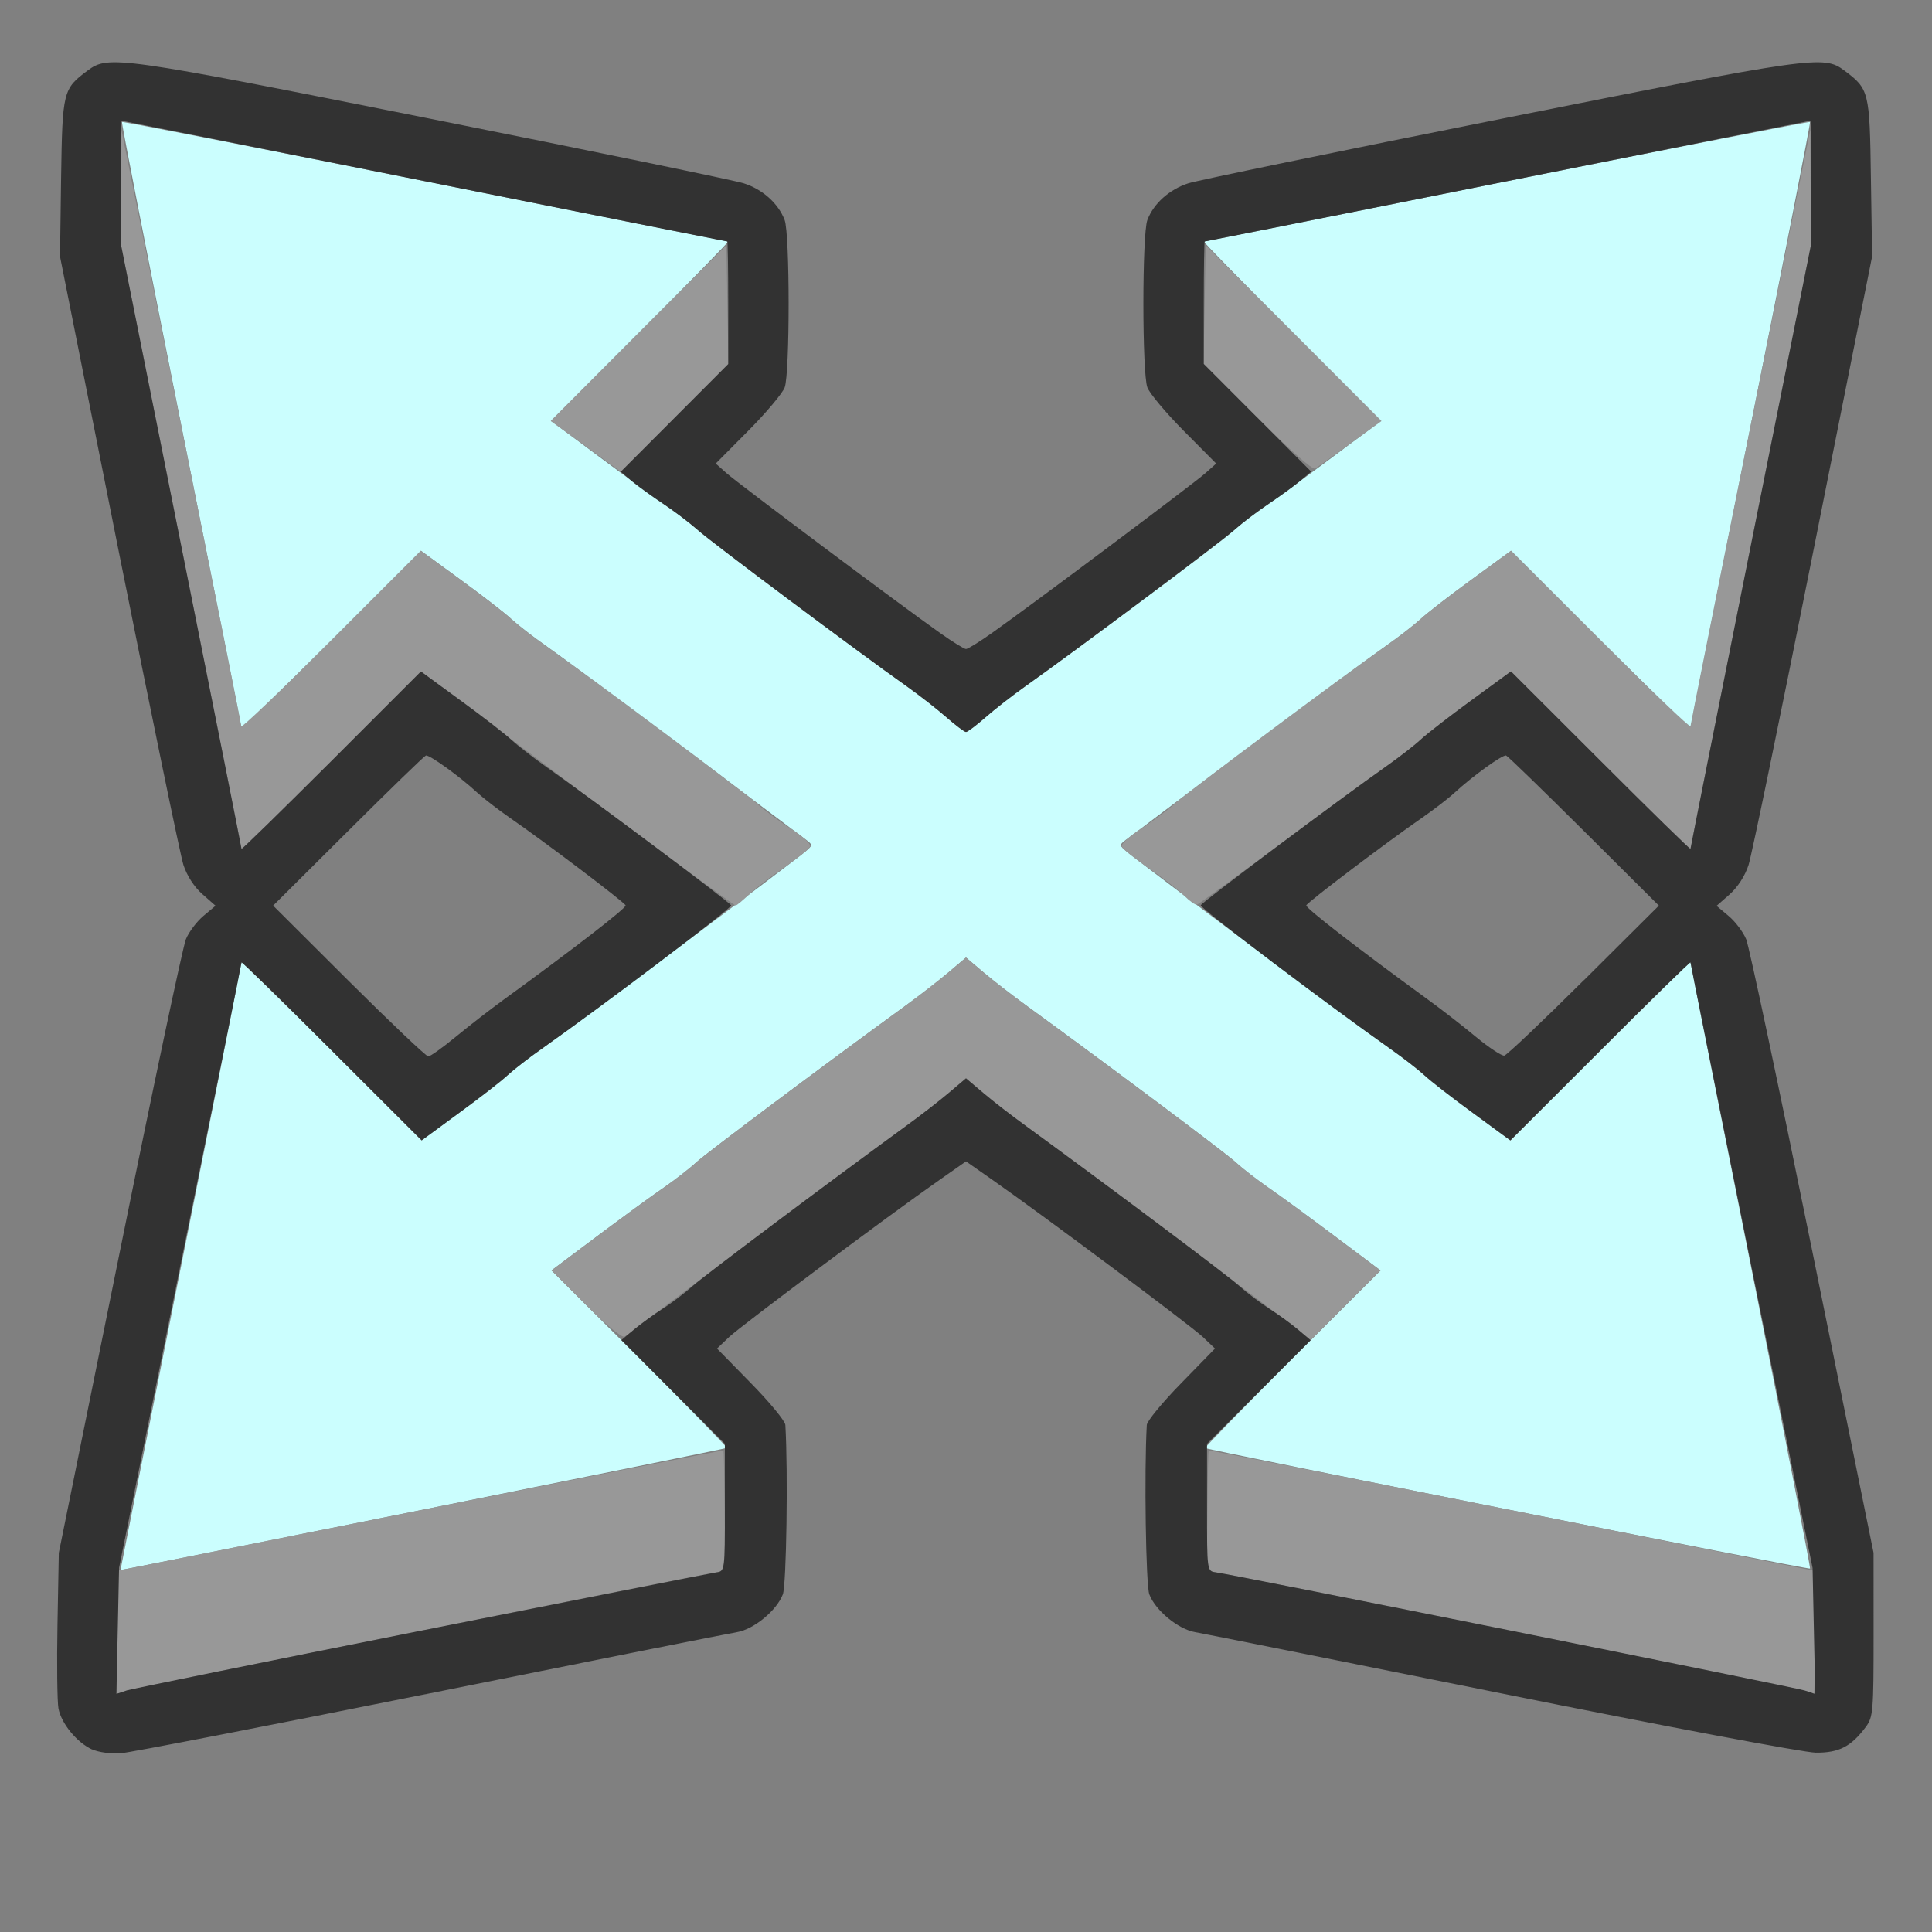 <?xml version="1.0" encoding="UTF-8" standalone="no"?>
<!-- Created with Inkscape (http://www.inkscape.org/) -->

<svg
   version="1.1"
   id="svg2"
   width="1600"
   height="1600"
   viewBox="0 0 1600 1600"
   sodipodi:docname="transform_scale.svg"
   inkscape:version="1.2.2 (732a01da63, 2022-12-09)"
   xmlns:inkscape="http://www.inkscape.org/namespaces/inkscape"
   xmlns:sodipodi="http://sodipodi.sourceforge.net/DTD/sodipodi-0.dtd"
   xmlns="http://www.w3.org/2000/svg"
   xmlns:svg="http://www.w3.org/2000/svg"
   xmlns:rdf="http://www.w3.org/1999/02/22-rdf-syntax-ns#"
   xmlns:cc="http://creativecommons.org/ns#"
   xmlns:dc="http://purl.org/dc/elements/1.1/">
  <rect x="0" y="0" width="1600" height="1600" fill="#808080" stroke="none"/>
  <defs
     id="defs6" />
  <sodipodi:namedview
     pagecolor="#808080"
     bordercolor="#666666"
     borderopacity="1"
     objecttolerance="10"
     gridtolerance="10"
     guidetolerance="10"
     inkscape:pageopacity="0"
     inkscape:pageshadow="2"
     inkscape:window-width="1993"
     inkscape:window-height="1009"
     id="namedview4"
     showgrid="false"
     inkscape:zoom="0.5"
     inkscape:cx="9"
     inkscape:cy="8"
     inkscape:window-x="-8"
     inkscape:window-y="-8"
     inkscape:window-maximized="1"
     inkscape:current-layer="TRANSFORM_SCALE"
     inkscape:showpageshadow="0"
     inkscape:pagecheckerboard="true"
     inkscape:deskcolor="#d1d1d1" />
  <g
     id="TRANSFORM_SCALE"
     transform="matrix(100,0,0,100,0,4.9999997e-5)"
     style="stroke-width:0.011">
    <path
       style="fill:none;stroke-width:0"
       d="M 0,8 V 0 h 8 8 v 8 8 H 8 0 Z m 3.562,6.023 c 1.332,-0.268 2.475,-0.495 2.54,-0.506 0.14,-0.023 0.33,-0.179 0.381,-0.313 0.029,-0.077 0.043,-1.017 0.021,-1.403 -0.002,-0.032 -0.13,-0.188 -0.285,-0.346 L 5.938,11.168 6.039,11.072 C 6.14,10.977 7.371,10.057 7.783,9.77 L 8,9.618 8.217,9.77 c 0.411,0.287 1.642,1.207 1.743,1.302 l 0.101,0.096 -0.281,0.287 c -0.155,0.158 -0.283,0.313 -0.285,0.346 -0.023,0.386 -0.009,1.326 0.021,1.403 0.051,0.134 0.241,0.29 0.381,0.313 0.065,0.011 1.208,0.239 2.54,0.508 1.345,0.271 2.501,0.489 2.599,0.49 0.192,0.002 0.292,-0.05 0.414,-0.214 0.06,-0.081 0.064,-0.128 0.064,-0.764 l -2.31e-4,-0.677 -0.505,-2.487 C 14.732,9.004 14.485,7.836 14.46,7.777 14.435,7.717 14.37,7.631 14.315,7.585 l -0.1,-0.084 0.109,-0.096 c 0.067,-0.059 0.127,-0.153 0.156,-0.243 0.026,-0.081 0.267,-1.248 0.535,-2.593 l 0.488,-2.446 -0.01,-0.653 C 15.483,0.756 15.479,0.736 15.274,0.584 15.103,0.456 15.026,0.467 12.438,0.983 11.088,1.252 9.92,1.493 9.841,1.518 9.684,1.569 9.554,1.685 9.502,1.822 c -0.044,0.116 -0.044,1.27 -3.687e-4,1.387 0.018,0.048 0.154,0.21 0.302,0.359 L 10.072,3.839 9.981,3.92 C 9.887,4.004 8.542,5.011 8.215,5.242 8.112,5.315 8.015,5.375 8,5.375 7.985,5.375 7.888,5.315 7.785,5.242 7.458,5.011 6.113,4.004 6.019,3.92 L 5.928,3.839 6.197,3.568 C 6.345,3.419 6.48,3.257 6.498,3.209 6.542,3.092 6.542,1.938 6.498,1.822 6.446,1.685 6.316,1.569 6.159,1.518 6.08,1.493 4.912,1.252 3.562,0.983 0.974,0.467 0.897,0.456 0.726,0.584 0.521,0.736 0.517,0.756 0.506,1.47 l -0.01,0.653 0.488,2.446 C 1.253,5.915 1.493,7.082 1.519,7.163 c 0.029,0.09 0.09,0.184 0.156,0.243 l 0.109,0.096 -0.1,0.084 c -0.055,0.046 -0.12,0.132 -0.145,0.192 -0.025,0.059 -0.272,1.227 -0.549,2.595 l -0.504,2.487 -0.011,0.594 c -0.012,0.685 -0.003,0.76 0.11,0.894 C 0.696,14.478 0.829,14.534 1,14.52 1.077,14.514 2.23,14.29 3.562,14.023 Z M 2.889,8.125 2.262,7.5 2.882,6.883 C 3.223,6.543 3.513,6.262 3.527,6.257 c 0.028,-0.01 0.281,0.173 0.427,0.308 0.052,0.048 0.172,0.14 0.267,0.206 0.286,0.197 0.951,0.7 0.961,0.727 C 5.189,7.519 4.756,7.854 4.168,8.281 4.061,8.359 3.885,8.495 3.776,8.585 3.667,8.675 3.564,8.748 3.547,8.749 3.53,8.749 3.234,8.468 2.889,8.125 Z M 12.224,8.585 C 12.115,8.495 11.939,8.359 11.832,8.281 11.244,7.854 10.811,7.519 10.819,7.498 c 0.009,-0.026 0.675,-0.529 0.961,-0.727 0.095,-0.066 0.215,-0.159 0.267,-0.206 0.146,-0.134 0.399,-0.317 0.427,-0.308 0.014,0.005 0.304,0.286 0.645,0.626 L 13.738,7.5 13.118,8.117 c -0.341,0.339 -0.637,0.62 -0.658,0.624 -0.021,0.004 -0.128,-0.066 -0.236,-0.156 z"
       id="path825"
       inkscape:connector-curvature="0" />
    <path
       style="fill:#cbfefe;stroke-width:0"
       d="M 1,12.992 C 1,12.987 1.225,11.859 1.5,10.484 1.775,9.11 2,7.978 2,7.97 2,7.961 2.336,8.289 2.746,8.699 L 3.492,9.444 3.8,9.218 C 3.97,9.094 4.152,8.953 4.203,8.905 4.255,8.857 4.384,8.757 4.49,8.683 4.741,8.507 6.485,7.202 6.656,7.063 6.734,7 6.734,6.999 6.672,6.952 6.638,6.927 6.518,6.837 6.406,6.752 5.816,6.305 4.69,5.467 4.522,5.349 4.415,5.274 4.286,5.174 4.234,5.126 4.183,5.078 3.993,4.931 3.813,4.8 L 3.486,4.561 2.743,5.304 C 2.334,5.712 2,6.039 2,6.03 2,6.022 1.775,4.891 1.5,3.517 1.226,2.144 1.005,1.016 1.01,1.01 1.016,1.005 2.144,1.226 3.517,1.5 4.891,1.775 6.022,2 6.03,2 6.039,2 5.713,2.334 5.304,2.742 L 4.563,3.485 4.96,3.781 c 0.218,0.163 0.475,0.35 0.57,0.416 0.095,0.066 0.215,0.159 0.267,0.207 0.089,0.083 1.302,0.989 1.711,1.278 C 7.614,5.758 7.763,5.874 7.839,5.941 7.915,6.008 7.988,6.062 8,6.062 8.012,6.062 8.085,6.008 8.161,5.941 8.237,5.874 8.386,5.758 8.492,5.683 8.901,5.394 10.114,4.488 10.203,4.405 c 0.052,-0.048 0.172,-0.141 0.267,-0.207 0.095,-0.066 0.352,-0.253 0.57,-0.416 L 11.437,3.485 10.696,2.742 C 10.287,2.334 9.961,2 9.97,2 9.978,2 11.109,1.775 12.483,1.5 13.856,1.226 14.984,1.005 14.99,1.01 14.995,1.016 14.774,2.144 14.5,3.517 14.225,4.891 14,6.022 14,6.03 14,6.039 13.666,5.712 13.257,5.304 L 12.514,4.561 12.187,4.8 C 12.007,4.931 11.817,5.078 11.766,5.126 11.714,5.174 11.585,5.274 11.478,5.349 11.31,5.467 10.184,6.305 9.594,6.752 9.482,6.837 9.363,6.927 9.328,6.952 9.266,6.999 9.266,7 9.344,7.063 c 0.171,0.139 1.915,1.444 2.166,1.62 0.106,0.075 0.236,0.175 0.287,0.223 0.052,0.048 0.233,0.189 0.403,0.313 l 0.309,0.226 0.746,-0.745 C 13.664,8.289 14,7.961 14,7.97 c 0,0.009 0.225,1.14 0.5,2.513 0.275,1.373 0.495,2.502 0.49,2.507 -0.011,0.011 -4.993,-0.982 -5.009,-0.998 -0.005,-0.005 0.319,-0.338 0.721,-0.74 l 0.731,-0.73 -0.379,-0.284 C 10.845,10.081 10.597,9.899 10.501,9.834 10.406,9.768 10.286,9.675 10.234,9.626 10.154,9.552 9.196,8.834 8.5,8.328 8.382,8.242 8.221,8.117 8.143,8.051 L 8,7.93 7.857,8.051 C 7.779,8.117 7.618,8.242 7.5,8.328 6.804,8.834 5.846,9.552 5.766,9.626 5.714,9.675 5.594,9.768 5.499,9.834 5.403,9.899 5.155,10.081 4.946,10.237 l -0.379,0.284 0.731,0.73 c 0.402,0.402 0.726,0.735 0.721,0.74 C 6.011,11.999 1.039,13 1.008,13 1.004,13 1,12.996 1,12.992 Z"
       id="path823"
       inkscape:connector-curvature="0" />
    <path
       style="fill:#989898;stroke-width:0"
       d="M 0.969,13.519 V 13.009 L 3.477,12.508 c 1.379,-0.276 2.511,-0.499 2.514,-0.496 0.004,0.003 0.008,0.229 0.011,0.502 l 0.004,0.496 -0.073,0.011 C 5.755,13.047 1.132,13.975 1.055,14 L 0.969,14.028 Z m 14.026,0.496 c -0.015,-0.015 -4.751,-0.97 -4.925,-0.993 l -0.075,-0.01 0.004,-0.497 c 0.002,-0.273 0.007,-0.5 0.011,-0.503 0.004,-0.003 1.135,0.22 2.514,0.496 l 2.508,0.502 v 0.511 c 0,0.281 -0.005,0.511 -0.01,0.511 -0.006,0 -0.018,-0.007 -0.027,-0.016 z M 4.852,10.806 4.568,10.521 4.946,10.237 C 5.155,10.081 5.403,9.899 5.499,9.834 5.594,9.768 5.714,9.675 5.766,9.626 5.846,9.552 6.804,8.834 7.5,8.328 7.618,8.242 7.779,8.117 7.857,8.051 L 8,7.93 8.143,8.051 c 0.078,0.067 0.239,0.191 0.358,0.277 0.696,0.506 1.654,1.223 1.734,1.298 0.052,0.048 0.172,0.141 0.267,0.207 0.095,0.066 0.344,0.247 0.552,0.404 l 0.379,0.284 -0.289,0.288 -0.289,0.288 -0.123,-0.096 C 10.487,10.81 8.875,9.601 8.5,9.328 8.382,9.242 8.221,9.117 8.143,9.051 L 8,8.93 7.857,9.051 c -0.078,0.067 -0.239,0.191 -0.357,0.277 -0.331,0.241 -1.984,1.479 -2.2,1.648 -0.05,0.039 -0.107,0.081 -0.127,0.093 -0.021,0.013 -0.152,-0.094 -0.321,-0.263 z M 5.435,7.023 C 5.081,6.761 4.751,6.515 4.701,6.475 4.65,6.436 4.53,6.344 4.433,6.272 4.336,6.2 4.083,6.01 3.871,5.851 L 3.486,5.561 2.743,6.304 C 2.334,6.712 2,7.039 2,7.03 2,7.022 1.775,5.89 1.5,4.516 L 1,2.017 1.003,1.547 1.006,1.078 1.502,3.531 C 1.774,4.88 1.998,5.998 1.998,6.015 1.999,6.032 2.334,5.712 2.743,5.304 L 3.486,4.561 3.813,4.8 c 0.18,0.131 0.37,0.278 0.421,0.326 0.052,0.048 0.181,0.148 0.287,0.223 0.37,0.259 1.619,1.193 1.738,1.298 0.065,0.058 0.196,0.156 0.291,0.216 0.095,0.061 0.167,0.126 0.16,0.146 -0.007,0.02 -0.102,0.098 -0.213,0.173 C 6.387,7.257 6.254,7.359 6.202,7.409 6.149,7.459 6.1,7.5 6.092,7.499 6.084,7.499 5.789,7.284 5.435,7.023 Z m 4.371,0.394 C 9.759,7.37 9.627,7.268 9.512,7.189 9.396,7.11 9.296,7.03 9.29,7.01 9.283,6.99 9.355,6.924 9.449,6.863 9.544,6.803 9.675,6.705 9.74,6.647 9.859,6.541 11.108,5.608 11.478,5.349 c 0.107,-0.075 0.236,-0.175 0.287,-0.223 0.052,-0.048 0.241,-0.195 0.421,-0.326 l 0.327,-0.239 0.743,0.742 c 0.409,0.408 0.744,0.729 0.744,0.711 8.37e-4,-0.017 0.224,-1.135 0.497,-2.484 l 0.495,-2.453 0.003,0.469 L 15,2.017 14.5,4.516 C 14.225,5.89 14,7.022 14,7.03 14,7.039 13.666,6.712 13.257,6.304 L 12.514,5.561 12.187,5.8 C 12.007,5.931 11.817,6.078 11.766,6.126 11.714,6.174 11.585,6.274 11.478,6.349 11.372,6.423 10.982,6.709 10.611,6.984 10.24,7.259 9.926,7.488 9.913,7.492 9.9,7.497 9.852,7.463 9.805,7.416 Z M 4.851,3.696 4.561,3.487 5.288,2.759 6.016,2.031 6.024,2.522 6.033,3.014 5.587,3.46 5.14,3.906 Z M 10.411,3.458 9.967,3.013 l 0.009,-0.491 0.009,-0.491 0.728,0.728 0.728,0.728 -0.257,0.186 c -0.141,0.102 -0.273,0.196 -0.292,0.208 -0.021,0.013 -0.217,-0.16 -0.479,-0.423 z"
       id="path821"
       inkscape:connector-curvature="0" />
    <path
       style="fill:#323232;stroke-width:0"
       d="m 0.764,14.489 c -0.126,-0.057 -0.257,-0.216 -0.28,-0.341 -0.01,-0.055 -0.014,-0.368 -0.008,-0.694 l 0.011,-0.594 0.504,-2.487 C 1.268,9.004 1.515,7.836 1.54,7.777 1.565,7.717 1.63,7.631 1.685,7.585 l 0.1,-0.084 -0.109,-0.096 C 1.609,7.347 1.548,7.252 1.519,7.163 1.493,7.082 1.253,5.915 0.984,4.57 L 0.497,2.124 0.506,1.47 C 0.517,0.756 0.521,0.736 0.726,0.584 0.897,0.456 0.974,0.467 3.562,0.983 4.912,1.252 6.08,1.493 6.159,1.518 c 0.157,0.05 0.287,0.167 0.339,0.304 0.044,0.116 0.044,1.27 3.687e-4,1.387 -0.018,0.048 -0.154,0.21 -0.302,0.359 l -0.269,0.271 0.091,0.081 C 6.113,4.004 7.458,5.011 7.785,5.242 7.888,5.315 7.985,5.375 8,5.375 8.015,5.375 8.112,5.315 8.215,5.242 8.542,5.011 9.887,4.004 9.981,3.92 L 10.072,3.839 9.803,3.568 C 9.655,3.419 9.52,3.257 9.502,3.209 9.458,3.092 9.458,1.938 9.502,1.822 9.554,1.685 9.684,1.569 9.841,1.518 9.92,1.493 11.088,1.252 12.438,0.983 c 2.588,-0.516 2.665,-0.527 2.836,-0.399 0.205,0.153 0.21,0.173 0.22,0.887 l 0.01,0.653 -0.488,2.446 c -0.268,1.345 -0.509,2.512 -0.535,2.593 -0.029,0.09 -0.09,0.184 -0.156,0.243 l -0.109,0.096 0.1,0.084 c 0.055,0.046 0.12,0.132 0.145,0.192 0.025,0.059 0.272,1.227 0.55,2.595 l 0.505,2.487 2.19e-4,0.677 c 2.18e-4,0.636 -0.004,0.683 -0.064,0.764 -0.122,0.164 -0.222,0.215 -0.414,0.214 -0.099,-8.91e-4 -1.254,-0.219 -2.599,-0.49 -1.332,-0.268 -2.475,-0.497 -2.54,-0.508 -0.14,-0.023 -0.33,-0.179 -0.381,-0.313 -0.029,-0.077 -0.043,-1.017 -0.021,-1.403 0.002,-0.032 0.13,-0.188 0.285,-0.346 L 10.062,11.168 9.961,11.072 C 9.86,10.977 8.629,10.057 8.217,9.77 L 8,9.618 7.783,9.77 C 7.371,10.057 6.14,10.977 6.039,11.072 l -0.101,0.096 0.281,0.287 c 0.155,0.158 0.283,0.313 0.285,0.346 0.023,0.386 0.009,1.326 -0.021,1.403 -0.051,0.134 -0.241,0.29 -0.381,0.313 C 6.037,13.527 4.895,13.755 3.562,14.023 2.23,14.29 1.077,14.514 1,14.52 c -0.077,0.006 -0.184,-0.008 -0.236,-0.032 z M 3.5,13.502 c 1.298,-0.258 2.392,-0.474 2.431,-0.48 0.072,-0.01 0.072,-0.011 0.072,-0.537 V 11.957 L 5.575,11.528 5.146,11.098 5.25,11.011 c 0.057,-0.048 0.164,-0.125 0.237,-0.172 0.073,-0.046 0.186,-0.132 0.252,-0.191 0.104,-0.092 1.094,-0.835 1.76,-1.32 C 7.618,9.242 7.779,9.117 7.857,9.051 L 8,8.93 8.143,9.051 c 0.078,0.067 0.239,0.191 0.358,0.277 0.666,0.485 1.657,1.227 1.76,1.32 0.066,0.059 0.18,0.145 0.252,0.191 0.073,0.046 0.179,0.123 0.237,0.172 l 0.104,0.088 -0.429,0.429 -0.429,0.429 v 0.527 c 0,0.526 9.38e-5,0.527 0.072,0.537 0.179,0.026 4.8,0.953 4.878,0.979 l 0.087,0.029 -0.011,-0.522 -0.011,-0.522 -0.507,-2.499 C 14.228,9.11 14,7.978 14,7.97 14,7.961 13.664,8.289 13.254,8.699 L 12.508,9.444 12.2,9.218 C 12.03,9.094 11.848,8.953 11.797,8.905 11.745,8.857 11.616,8.757 11.51,8.683 11.004,8.328 9.936,7.52 9.944,7.497 c 0.009,-0.025 1.158,-0.885 1.534,-1.149 0.106,-0.075 0.236,-0.175 0.287,-0.223 0.052,-0.048 0.241,-0.195 0.421,-0.326 l 0.327,-0.239 0.743,0.742 C 13.666,6.712 14,7.039 14,7.03 14,7.022 14.225,5.89 14.5,4.516 L 15,2.017 V 1.508 C 15,1.229 14.996,1 14.992,1 14.987,1 13.859,1.225 12.484,1.5 11.11,1.775 9.982,2 9.977,2 9.973,2 9.969,2.228 9.969,2.507 v 0.507 l 0.445,0.446 0.445,0.446 -0.094,0.079 c -0.052,0.043 -0.167,0.127 -0.256,0.186 -0.089,0.059 -0.216,0.155 -0.281,0.213 C 10.114,4.486 8.891,5.401 8.492,5.683 8.386,5.758 8.237,5.874 8.161,5.941 8.085,6.008 8.012,6.062 8,6.062 7.988,6.062 7.915,6.008 7.839,5.941 7.763,5.874 7.614,5.758 7.508,5.683 7.109,5.401 5.886,4.486 5.772,4.384 5.706,4.326 5.58,4.23 5.49,4.171 5.401,4.112 5.286,4.029 5.234,3.986 L 5.141,3.907 5.586,3.461 6.031,3.015 V 2.507 C 6.031,2.228 6.027,2 6.023,2 6.018,2 4.89,1.775 3.516,1.5 2.141,1.225 1.013,1 1.008,1 1.004,1 1,1.229 1,1.508 V 2.017 L 1.5,4.516 C 1.775,5.89 2,7.022 2,7.03 2,7.039 2.334,6.712 2.743,6.304 L 3.486,5.561 3.813,5.8 c 0.18,0.131 0.37,0.278 0.421,0.326 0.052,0.048 0.181,0.148 0.287,0.223 0.377,0.264 1.525,1.124 1.534,1.149 0.008,0.022 -1.06,0.83 -1.565,1.185 C 4.384,8.757 4.255,8.857 4.203,8.905 4.152,8.953 3.97,9.094 3.8,9.218 L 3.492,9.444 2.746,8.699 C 2.336,8.289 2,7.961 2,7.97 2,7.978 1.772,9.11 1.493,10.485 l -0.507,2.499 -0.011,0.522 -0.011,0.522 0.087,-0.029 C 1.101,13.985 2.202,13.76 3.5,13.502 Z M 3.776,8.585 C 3.885,8.495 4.061,8.359 4.168,8.281 4.756,7.854 5.189,7.519 5.181,7.498 5.171,7.471 4.506,6.968 4.22,6.771 4.125,6.705 4.005,6.612 3.953,6.565 3.808,6.43 3.554,6.248 3.527,6.257 3.513,6.262 3.223,6.543 2.882,6.883 L 2.262,7.5 2.889,8.125 C 3.234,8.468 3.53,8.749 3.547,8.749 3.564,8.748 3.667,8.675 3.776,8.585 Z M 13.118,8.117 13.738,7.5 13.118,6.883 c -0.341,-0.339 -0.631,-0.621 -0.645,-0.626 -0.028,-0.01 -0.281,0.173 -0.427,0.308 -0.052,0.048 -0.172,0.14 -0.267,0.206 -0.286,0.197 -0.951,0.7 -0.961,0.727 -0.008,0.021 0.425,0.356 1.013,0.784 0.106,0.077 0.283,0.214 0.391,0.304 0.109,0.09 0.215,0.16 0.236,0.156 0.021,-0.004 0.317,-0.285 0.658,-0.624 z"
       id="path819"
       inkscape:connector-curvature="0" />
  </g>
</svg>
